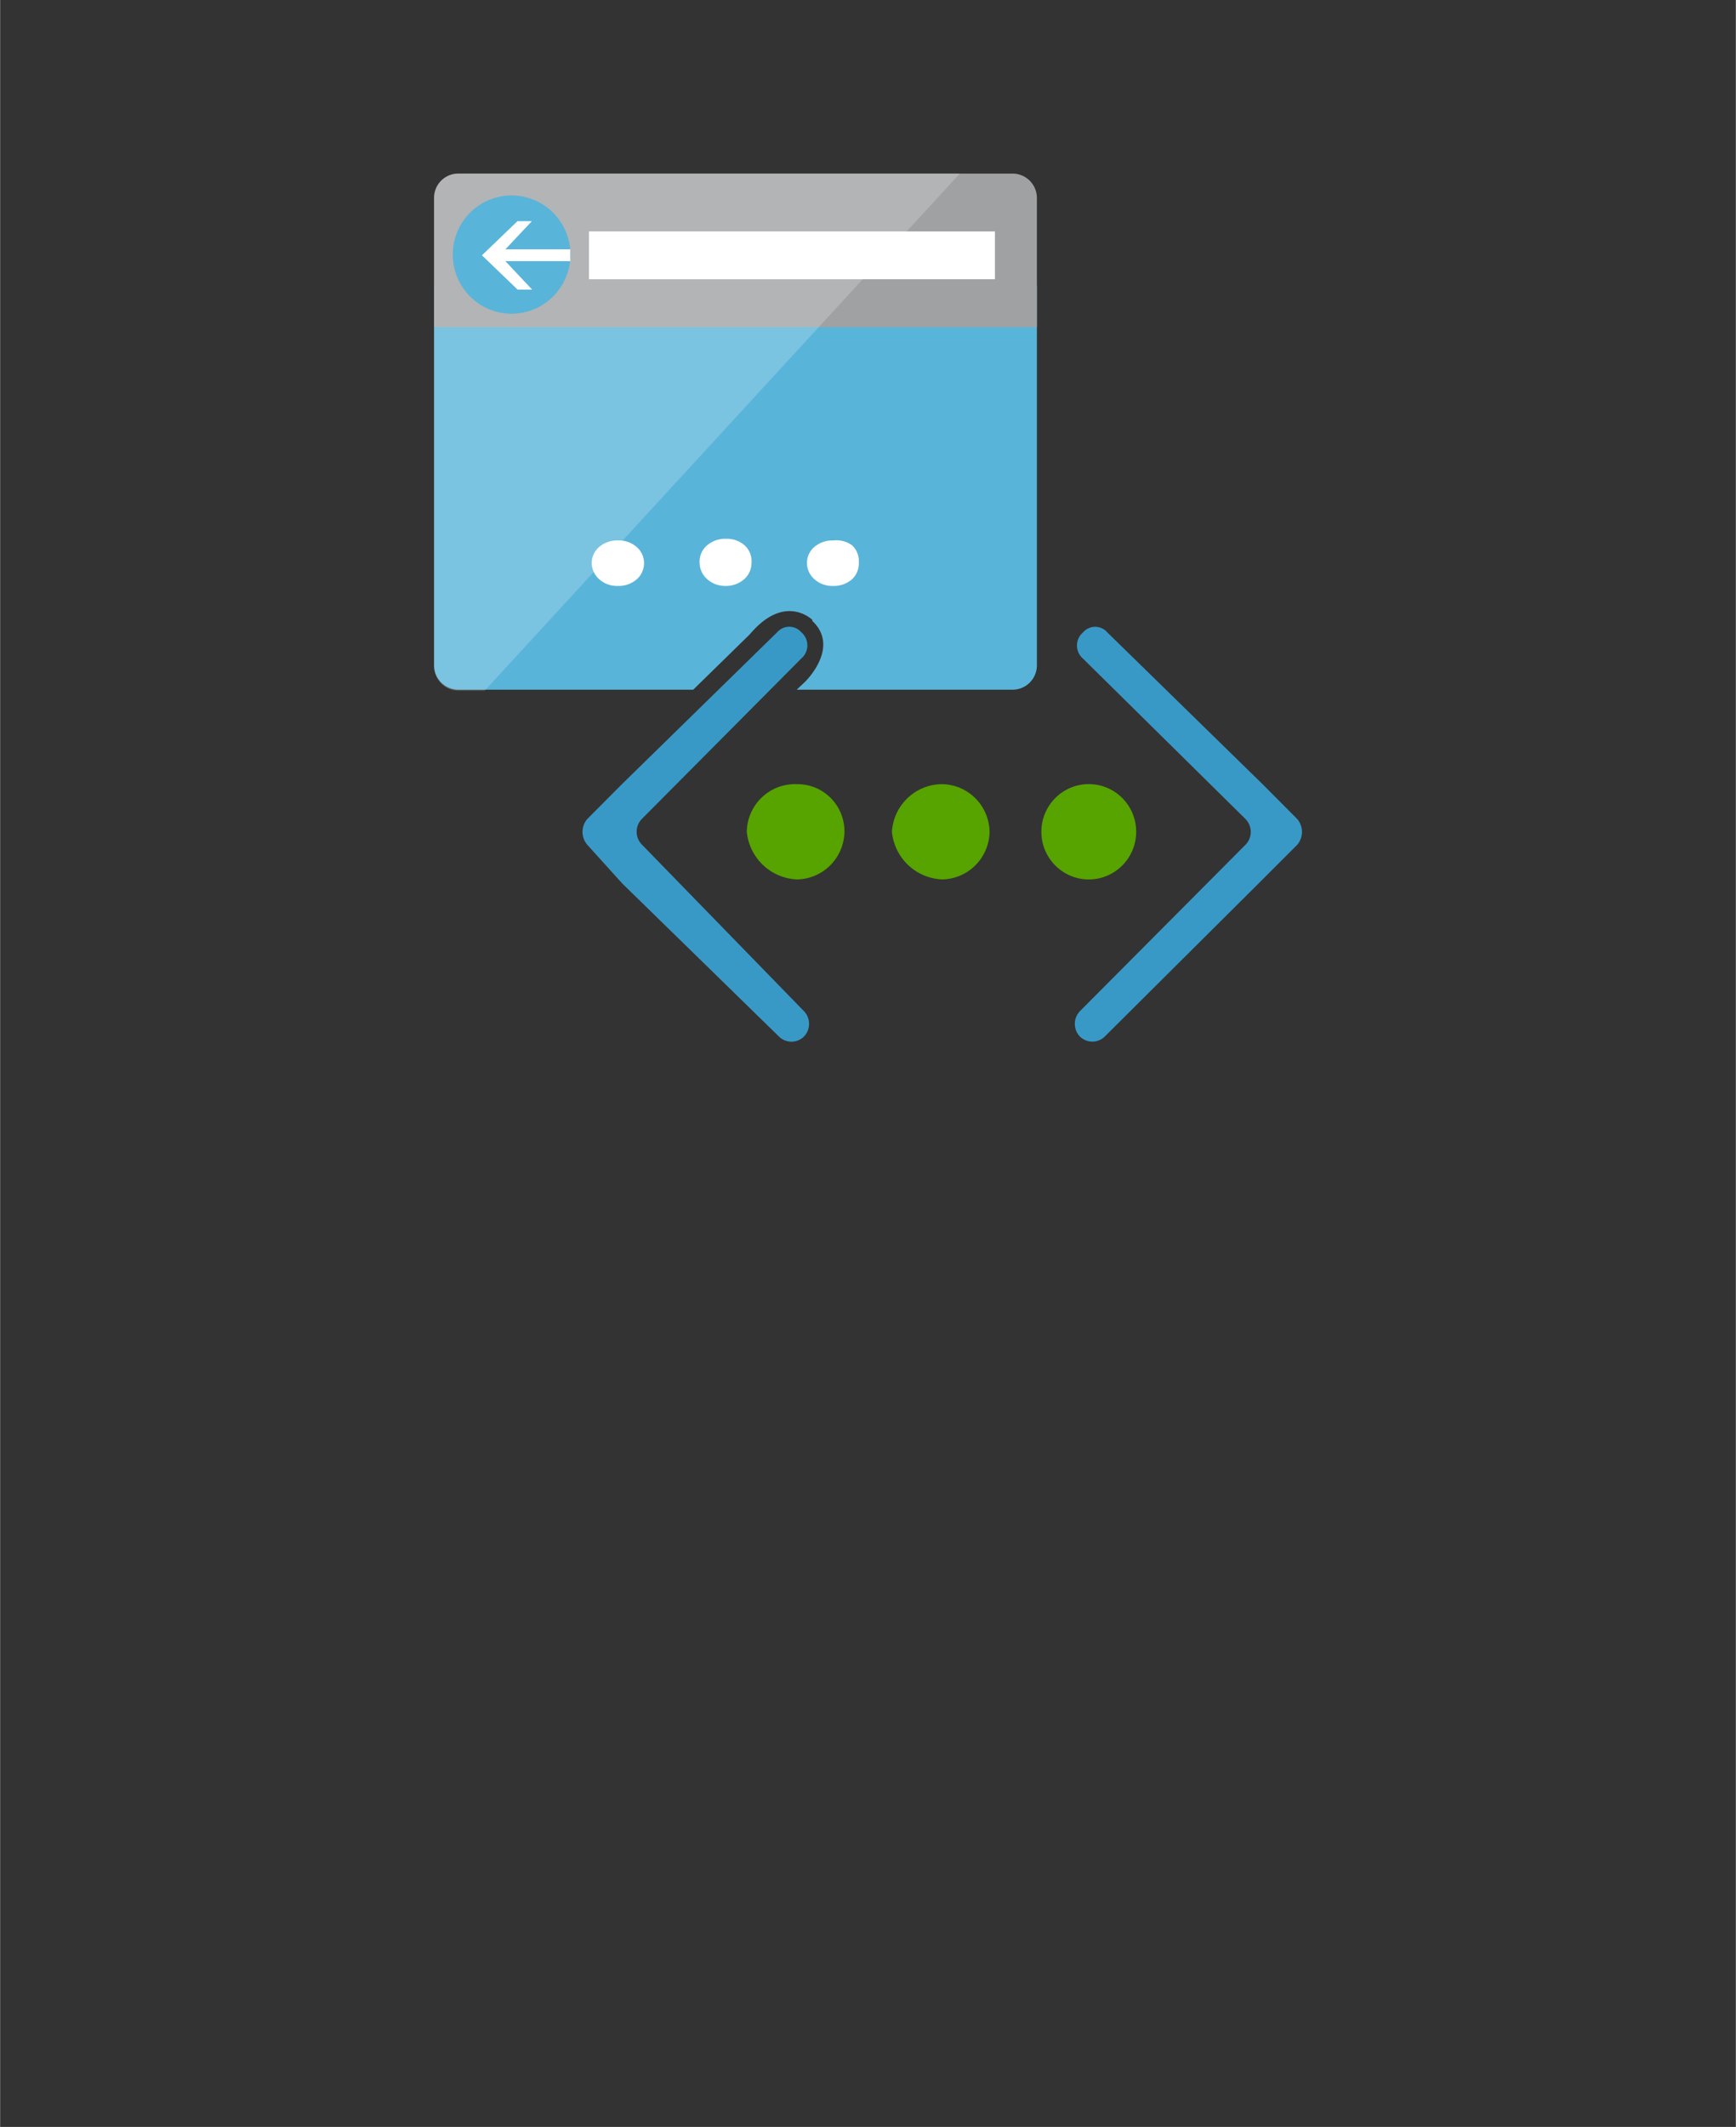 <?xml version="1.0" encoding="UTF-8" standalone="no"?>
<!DOCTYPE svg PUBLIC "-//W3C//DTD SVG 1.1//EN" "http://www.w3.org/Graphics/SVG/1.1/DTD/svg11.dtd">
<!-- Generated by Microsoft Visio, SVG Export Networking.svg Page-1 -->
<svg xmlns="http://www.w3.org/2000/svg" xmlns:xlink="http://www.w3.org/1999/xlink" xmlns:ev="http://www.w3.org/2001/xml-events"
		width="1.575in" height="1.929in" viewBox="0 0 113.386 138.892" xml:space="preserve" color-interpolation-filters="sRGB"
		class="st7">
	<rect x="0" y="0" width="113.386" height="138.892" fill="#333333" stroke="none"/>
	<style type="text/css">
	<![CDATA[
		.st1 {fill:#59b4d9;stroke:none;stroke-linecap:butt;stroke-width:11.333}
		.st2 {fill:#a0a1a2;stroke:none;stroke-linecap:butt;stroke-width:11.333}
		.st3 {fill:#ffffff;fill-opacity:0.2;stroke:none;stroke-linecap:butt;stroke-width:11.333}
		.st4 {fill:#ffffff;stroke:none;stroke-linecap:butt;stroke-width:11.333}
		.st5 {fill:#3999c6;stroke:none;stroke-linecap:butt;stroke-width:11.333}
		.st6 {fill:#57a300;stroke:none;stroke-linecap:butt;stroke-width:11.333}
		.st7 {fill:none;fill-rule:evenodd;font-size:12px;overflow:visible;stroke-linecap:square;stroke-miterlimit:3}
	]]>
	</style>

	<g>
		<title>Page-1</title>
		<g id="group1886-1" transform="translate(28.346,-70.866)">
			<title>Networking</title>
			<g id="group1887-2">
				<title>g22</title>
				<g id="shape1888-3" transform="translate(2.8777E-13,-22.986)">
					<title>path4</title>
					<path d="M0 112.5 L0 137.3 A1.585 1.594 -180 0 0 1.59 138.89 L16.93 138.89 L20.63 135.27 C22.92 132.55 24.71
								 134.33 24.71 134.33 L24.71 134.4 C26.56 136.14 24.23 138.38 24.23 138.38 L23.69 138.89 L37.79 138.89
								 A1.585 1.594 -180 0 0 39.38 137.3 L39.38 112.5 L0 112.5 Z" class="st1"/>
				</g>
				<g id="shape1889-5" transform="translate(2.8777E-13,-46.657)">
					<title>path6</title>
					<path d="M37.79 128.86 L1.59 128.86 A1.575 1.583 -180 0 0 -0 130.45 L0 138.89 L39.38 138.89 L39.38 130.45
								 A1.585 1.594 -180 0 0 37.79 128.86 Z" class="st2"/>
				</g>
				<g id="shape1890-7" transform="translate(-2.8777E-13,-22.923)">
					<title>path8</title>
					<path d="M1.59 105.12 A1.585 1.594 -180 0 0 -0 106.72 L0 137.32 A1.585 1.594 -180 0 0 1.59 138.89 L3.31
								 138.89 L34.35 105.12 L1.59 105.12 Z" class="st3"/>
				</g>
				<g id="shape1891-9" transform="translate(10.12,-49.791)">
					<title>path10</title>
					<rect x="0" y="135.769" width="26.518" height="3.124" class="st4"/>
				</g>
				<g id="shape1892-11" transform="translate(2.347,-48.671)">
					<title>path12</title>
					<path d="M6.56 136.15 A3.842 3.862 0 1 1 2.71 132.3 A3.842 3.862 0 0 1 6.56 136.15 Z" class="st1"/>
				</g>
				<g id="shape1893-13" transform="translate(3.128,-29.761)">
					<title>path14</title>
					<path d="M1.53 117.68 L3.28 119.54 L2.33 119.54 L0 117.3 L2.32 115.07 L3.26 115.07 L1.53 116.91 L5.77 116.91
								 L5.77 117.68 L1.53 117.68 ZM10.59 137.35 A1.417 1.425 0 0 1 10.11 138.46 A1.827 1.836 0
								 0 1 8.85 138.89 A1.722 1.731 0 0 1 7.66 138.45 A1.407 1.414 0 0 1 7.17 137.39 A1.375 1.382
								 0 0 1 7.66 136.34 A1.816 1.826 0 0 1 8.9 135.92 A1.753 1.762 0 0 1 10.11 136.35 A1.386
								 1.393 0 0 1 10.59 137.35 ZM17.61 137.35 A1.417 1.425 0 0 1 17.12 138.46 A1.827 1.836 0
								 0 1 15.86 138.89 A1.722 1.731 0 0 1 14.72 138.45 A1.407 1.414 0 0 1 14.22 137.39 A1.375
								 1.382 0 0 1 14.72 136.23 A1.816 1.826 0 0 1 15.96 135.81 A1.753 1.762 0 0 1 17.16 136.24
								 A1.386 1.393 0 0 1 17.61 137.35 ZM24.62 137.35 A1.417 1.425 0 0 1 24.17 138.46 A1.827
								 1.836 0 0 1 22.91 138.89 A1.722 1.731 0 0 1 21.72 138.45 A1.407 1.414 0 0 1 21.23 137.39
								 A1.375 1.382 0 0 1 21.72 136.34 A1.816 1.826 0 0 1 22.96 135.92 A1.753 1.762 0 0 1 24.17
								 136.23 A1.386 1.393 0 0 1 24.62 137.35 Z" class="st4"/>
				</g>
				<g id="shape1894-15" transform="translate(9.697,0)">
					<title>path16</title>
					<path d="M46.68 126.04 A1.281 1.287 -180 0 0 46.68 124.34 L44.42 122.07 L34.29 112.17 A1.05 1.055 -180
								 0 0 32.69 112.17 A1.113 1.119 -180 0 0 32.69 113.87 L43.3 124.34 A1.186 1.193 0 0 1 43.3
								 126.04 L32.51 136.88 A1.186 1.193 -180 0 0 32.51 138.57 A1.165 1.171 -180 0 0 34.1 138.57
								 L44.14 128.58 L44.23 128.49 L46.68 126.04 ZM0.32 126.04 A1.281 1.287 0 0 1 0.32 124.34 L2.58
								 122.07 L12.71 112.16 A1.05 1.055 0 0 1 14.3 112.16 A1.113 1.119 0 0 1 14.3 113.86 L3.89
								 124.33 A1.186 1.193 -180 0 0 3.89 126.03 L14.45 136.88 A1.186 1.193 0 0 1 14.45 138.57 A1.165
								 1.171 0 0 1 12.85 138.57 L2.67 128.63 L2.58 128.54 L0.32 126.04 Z" class="st5"/>
				</g>
				<g id="shape1895-17" transform="translate(20.429,-10.597)">
					<title>path18</title>
					<path d="M6.38 135.78 A3.149 3.166 0 0 1 3.29 138.89 A3.433 3.451 0 0 1 0 135.78 A3.149 3.166 0 0
								 1 3.29 132.67 A3.065 3.082 0 0 1 6.38 135.78 ZM15.86 135.78 A3.149 3.166 0 0 1 12.77 138.89
								 A3.433 3.451 0 0 1 9.48 135.78 A3.296 3.314 0 0 1 12.77 132.67 A3.149 3.166 0 0 1 15.86
								 135.78 Z" class="st6"/>
				</g>
				<g id="shape1896-19" transform="translate(39.672,-10.597)">
					<title>circle20</title>
					<ellipse cx="3.097" cy="135.779" rx="3.097" ry="3.113" class="st6"/>
				</g>
			</g>
		</g>
	</g>
</svg>
